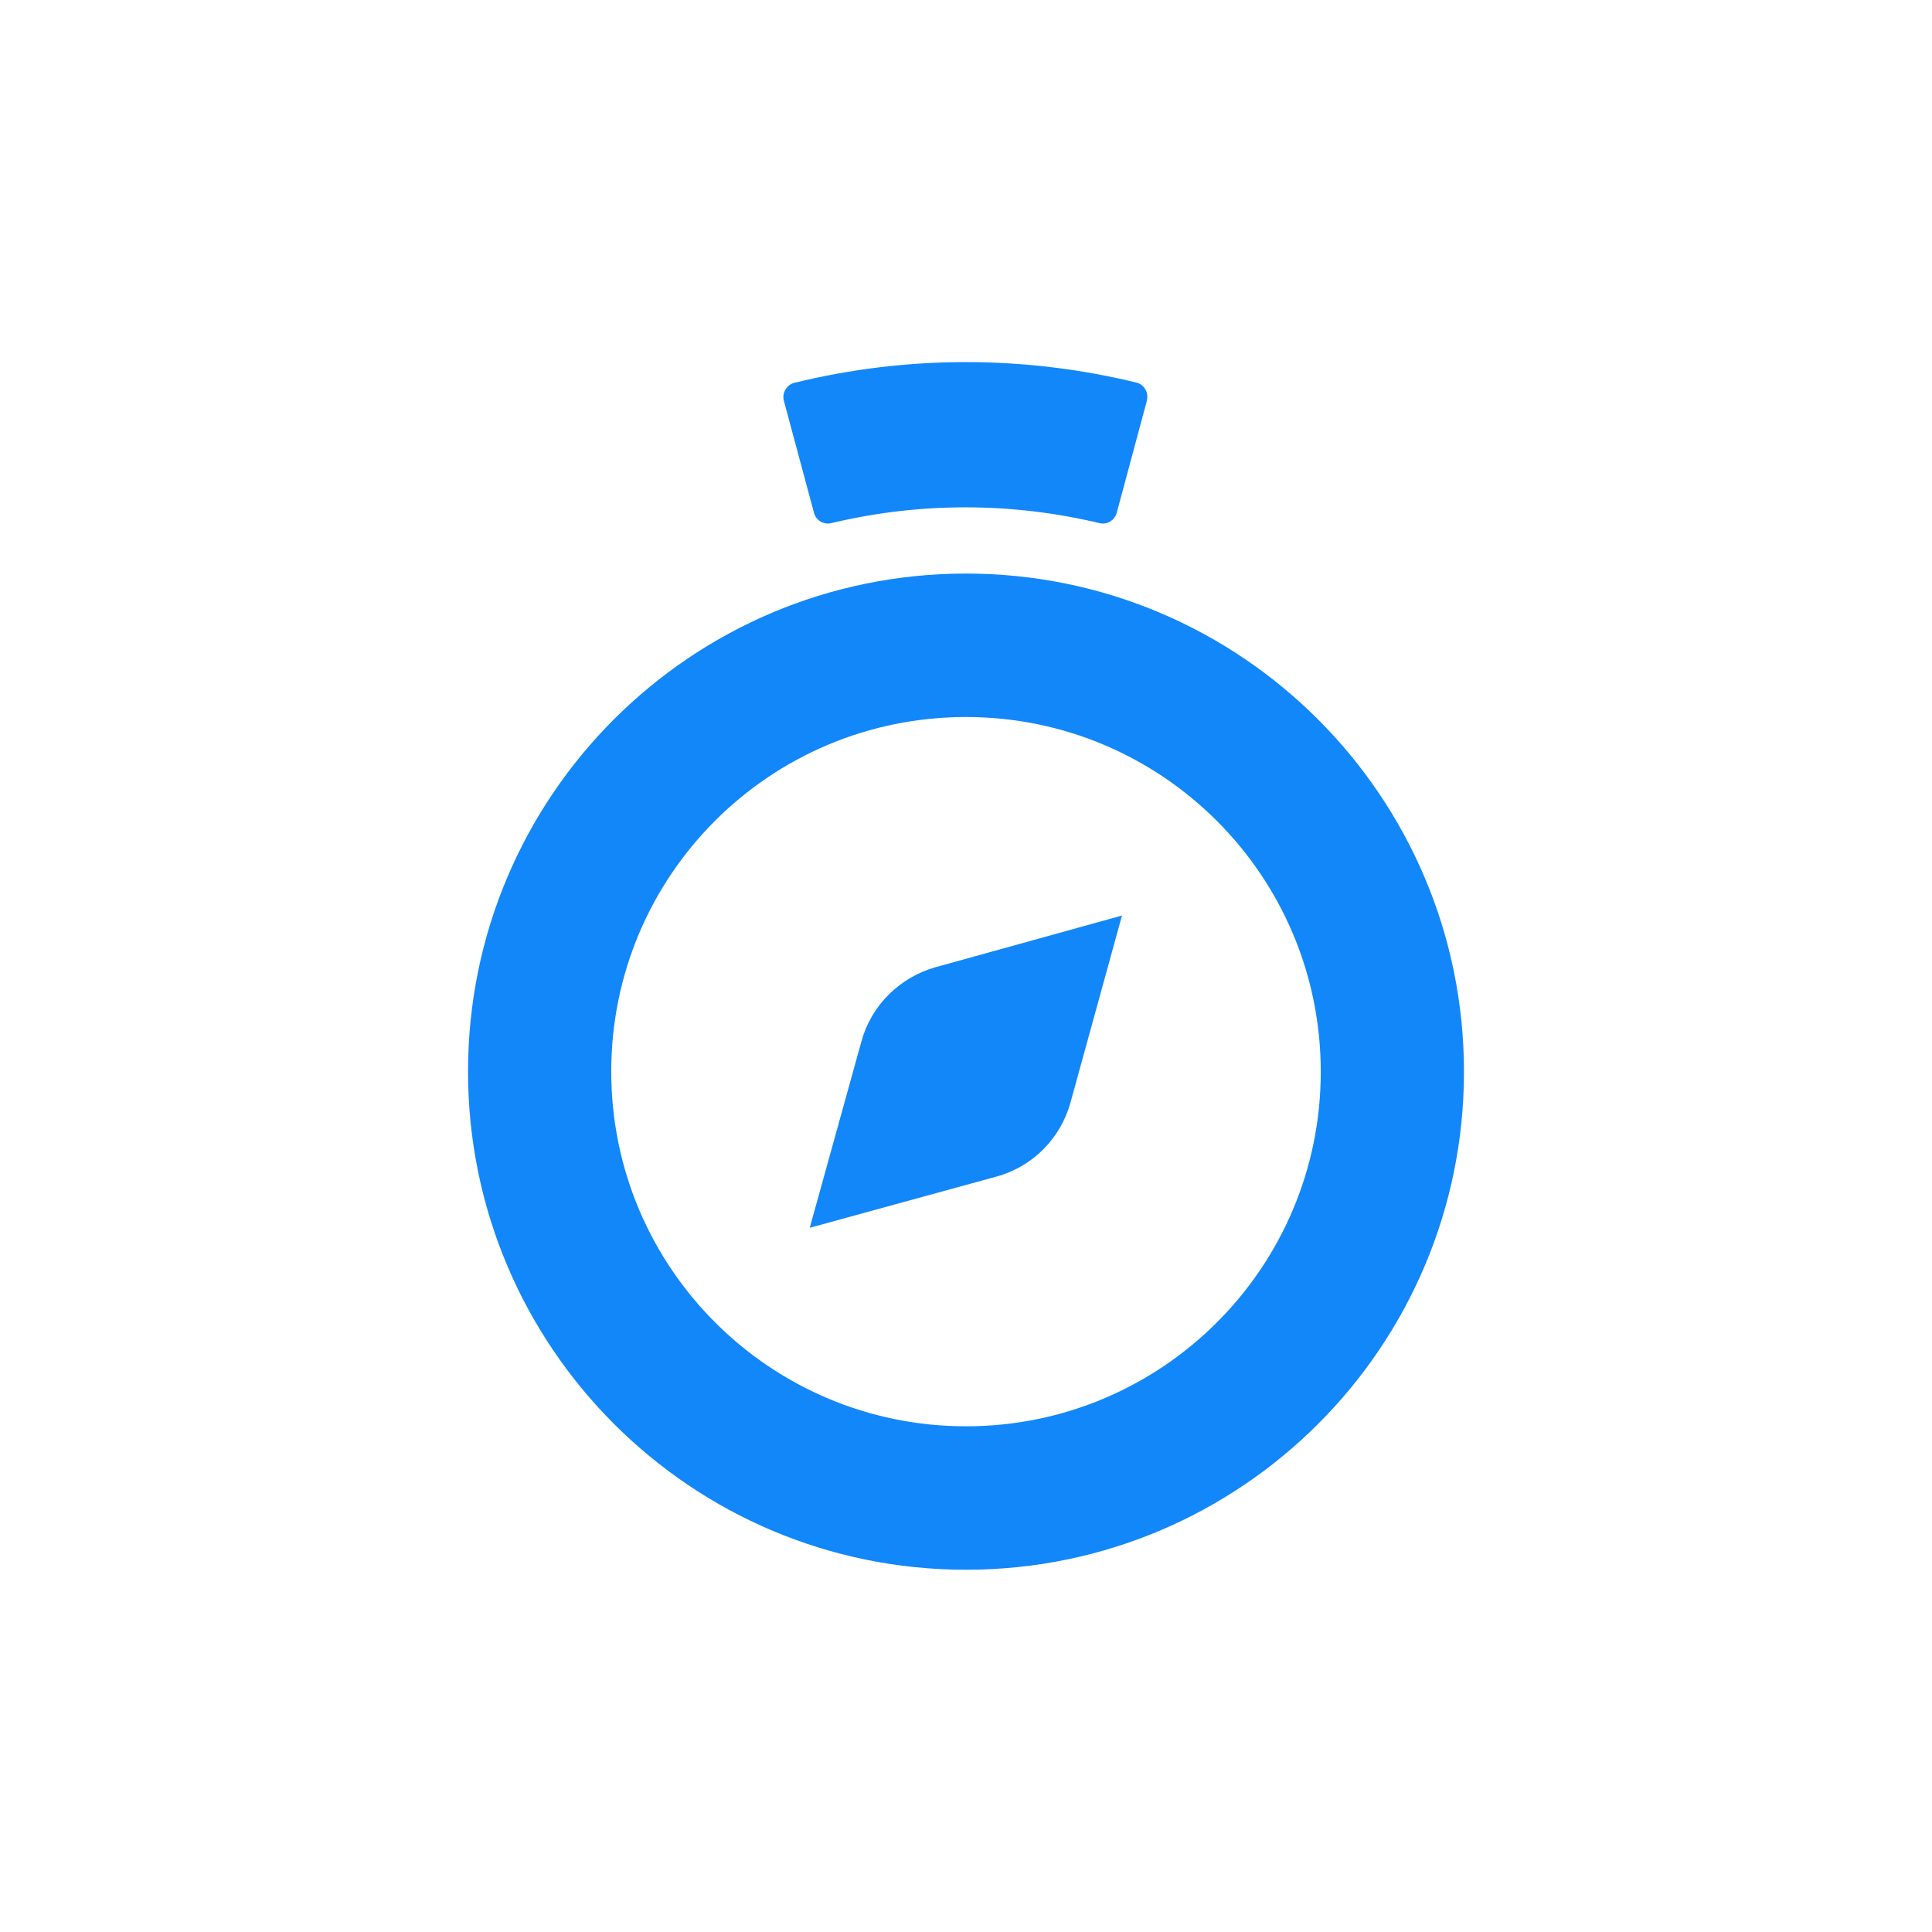 <?xml version="1.0" encoding="utf-8"?>
<!-- Generator: Adobe Adobe Illustrator 29.1.0, SVG Export Plug-In . SVG Version: 6.00 Build 0)  -->
<svg version="1.2" baseProfile="tiny-ps" id="Layer_1" xmlns="http://www.w3.org/2000/svg" xmlns:xlink="http://www.w3.org/1999/xlink" 
	 width="800px" height="800px" viewBox="0 0 800 800" xml:space="preserve">
<title>Compass Education</title>
<rect fill="#FFFFFF" width="800" height="800"/>
<g id="LOGO">
	<path fill="#1287FA" d="M400,237.5c-113.9,0-206.2,92.3-206.2,206.2S286.1,650,400,650s206.2-92.3,206.2-206.2c0,0,0,0,0,0
		C606.2,329.9,513.9,237.5,400,237.5C400,237.5,400,237.5,400,237.5z M400,590.6c-81.1,0-146.9-65.7-146.9-146.9
		S318.8,296.9,400,296.9c81.1,0,146.9,65.7,146.9,146.9c0,0,0,0,0,0C546.9,524.9,481.1,590.6,400,590.6z"/>
	<path fill="#1287FA" d="M337.1,212.5l-12.5-46.5c-0.9-3.3,1.1-6.6,4.3-7.5c0,0,0,0,0.1,0c46.5-11.4,95-11.4,141.5-0.1
		c3.3,0.8,5.2,4.1,4.4,7.4c0,0,0,0.1,0,0.1l-12.5,46.5c-0.9,3.1-4,5-7.2,4.2c-36.5-8.7-74.4-8.7-110.9,0
		C341.2,217.4,338,215.6,337.1,212.5z"/>
	<path fill="#1287FA" d="M412.6,487.2l-77.3,21.2l21.4-77.2c4.1-14.9,15.8-26.5,30.7-30.7l77.2-21.4l-21.3,77.3
		C439.2,471.4,427.6,483.1,412.6,487.2z"/>
</g>
</svg>
